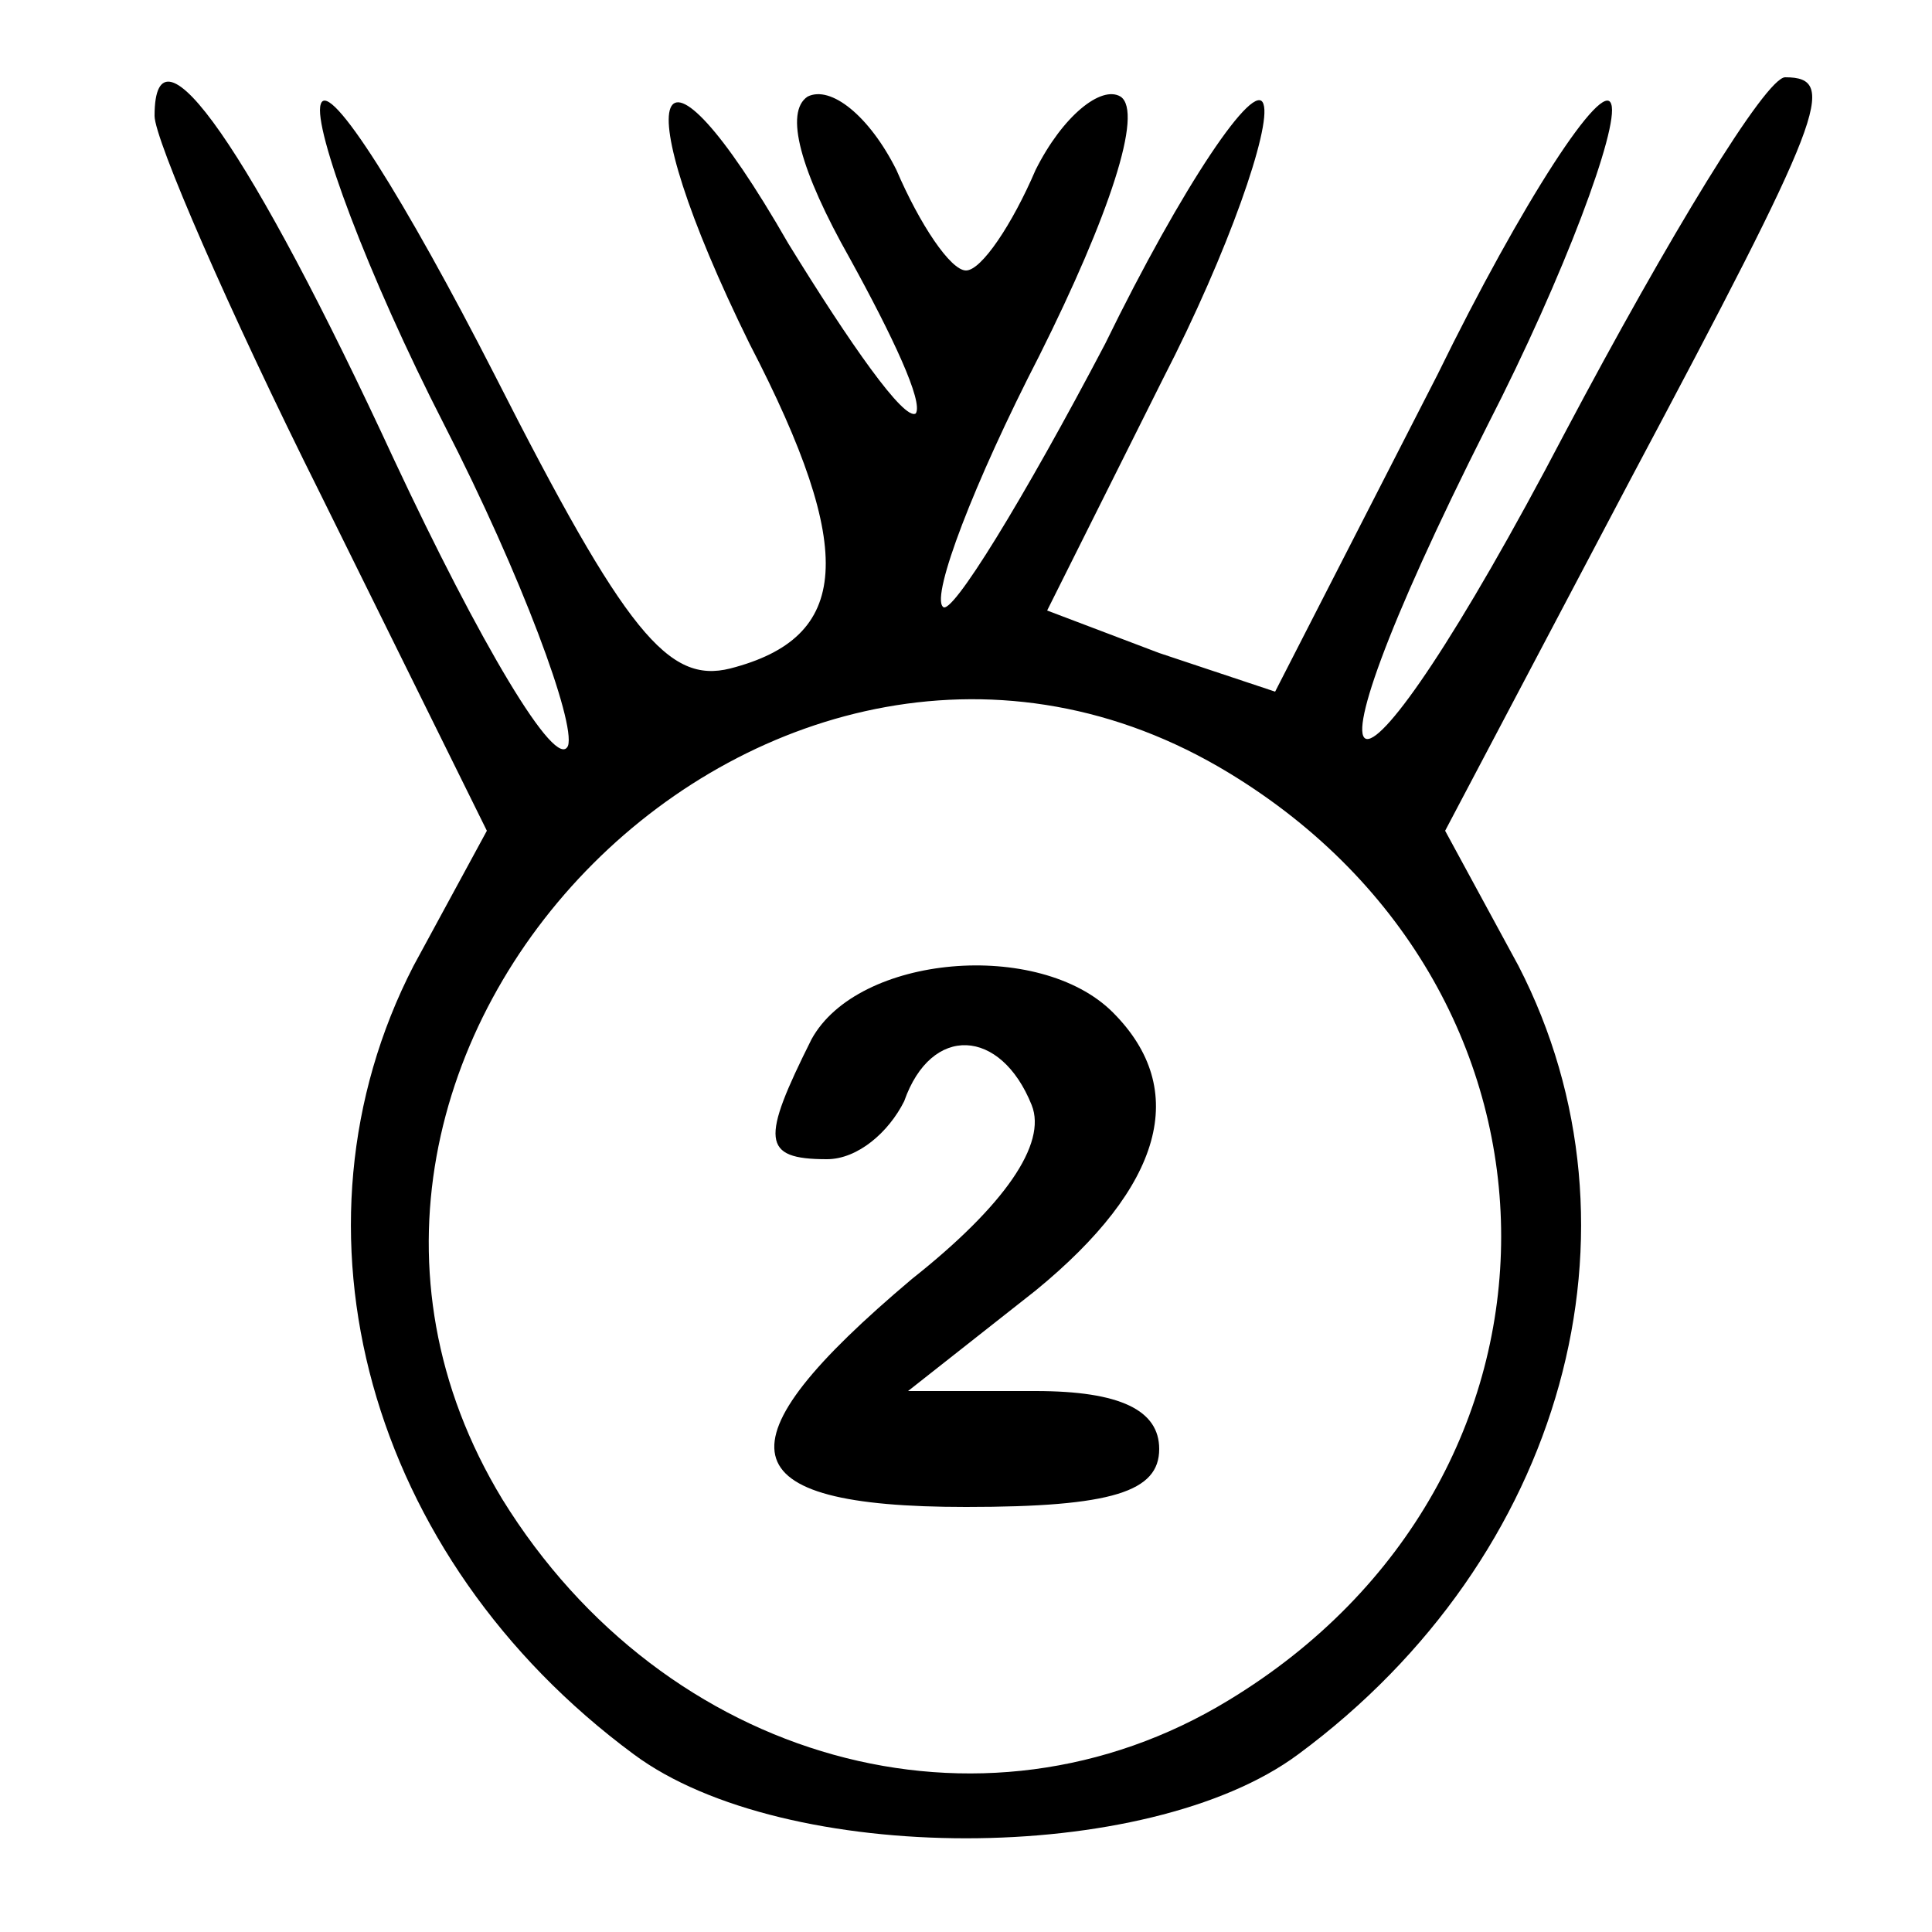 <?xml version="1.0" standalone="no"?>
<!DOCTYPE svg PUBLIC "-//W3C//DTD SVG 20010904//EN"
 "http://www.w3.org/TR/2001/REC-SVG-20010904/DTD/svg10.dtd">
<svg version="1.0" xmlns="http://www.w3.org/2000/svg"
 width="50pt" height="50pt" viewBox="0 0 50 50"
 preserveAspectRatio="xMidYMid meet">

<g transform="translate(0,50) scale(0.1,-0.1)"
fill="#000000" stroke="none">
<path d="M40 470 c0 -6 19 -50 43 -98 l43 -87 -19 -35 c-35 -68 -12 -153 57
-204 39 -29 133 -29 172 0 69 51 92 136 57 204 l-19 35 48 91 c50 94 54 104
40 104 -5 0 -30 -41 -57 -92 -56 -107 -74 -105 -20 2 20 39 34 77 32 83 -2 7
-23 -25 -45 -70 l-42 -82 -30 10 -29 11 30 60 c17 33 28 65 26 71 -2 7 -21
-21 -41 -62 -21 -40 -40 -71 -42 -68 -3 3 8 32 25 65 18 36 27 63 21 67 -5 3
-15 -5 -22 -19 -6 -14 -14 -26 -18 -26 -4 0 -12 12 -18 26 -7 14 -17 22 -23
19 -6 -4 -2 -19 11 -42 11 -20 19 -37 17 -40 -3 -2 -17 18 -33 44 -35 61 -43
41 -10 -26 28 -54 26 -76 -5 -84 -16 -4 -27 9 -61 76 -23 45 -43 77 -45 70 -2
-6 12 -44 32 -83 20 -39 34 -77 32 -83 -3 -7 -23 27 -45 74 -37 80 -62 116
-62 89z m278 -170 c94 -57 94 -183 0 -240 -64 -39 -146 -16 -188 52 -71 117
71 259 188 188z"/>
<path d="M210 231 c-13 -26 -13 -31 4 -31 8 0 16 7 20 15 7 20 25 19 33 -1 4
-10 -7 -26 -31 -45 -51 -43 -48 -59 14 -59 38 0 50 4 50 15 0 10 -10 15 -32
15 l-33 0 33 26 c33 27 40 52 20 72 -19 19 -66 15 -78 -7z"/>
</g>
</svg>
